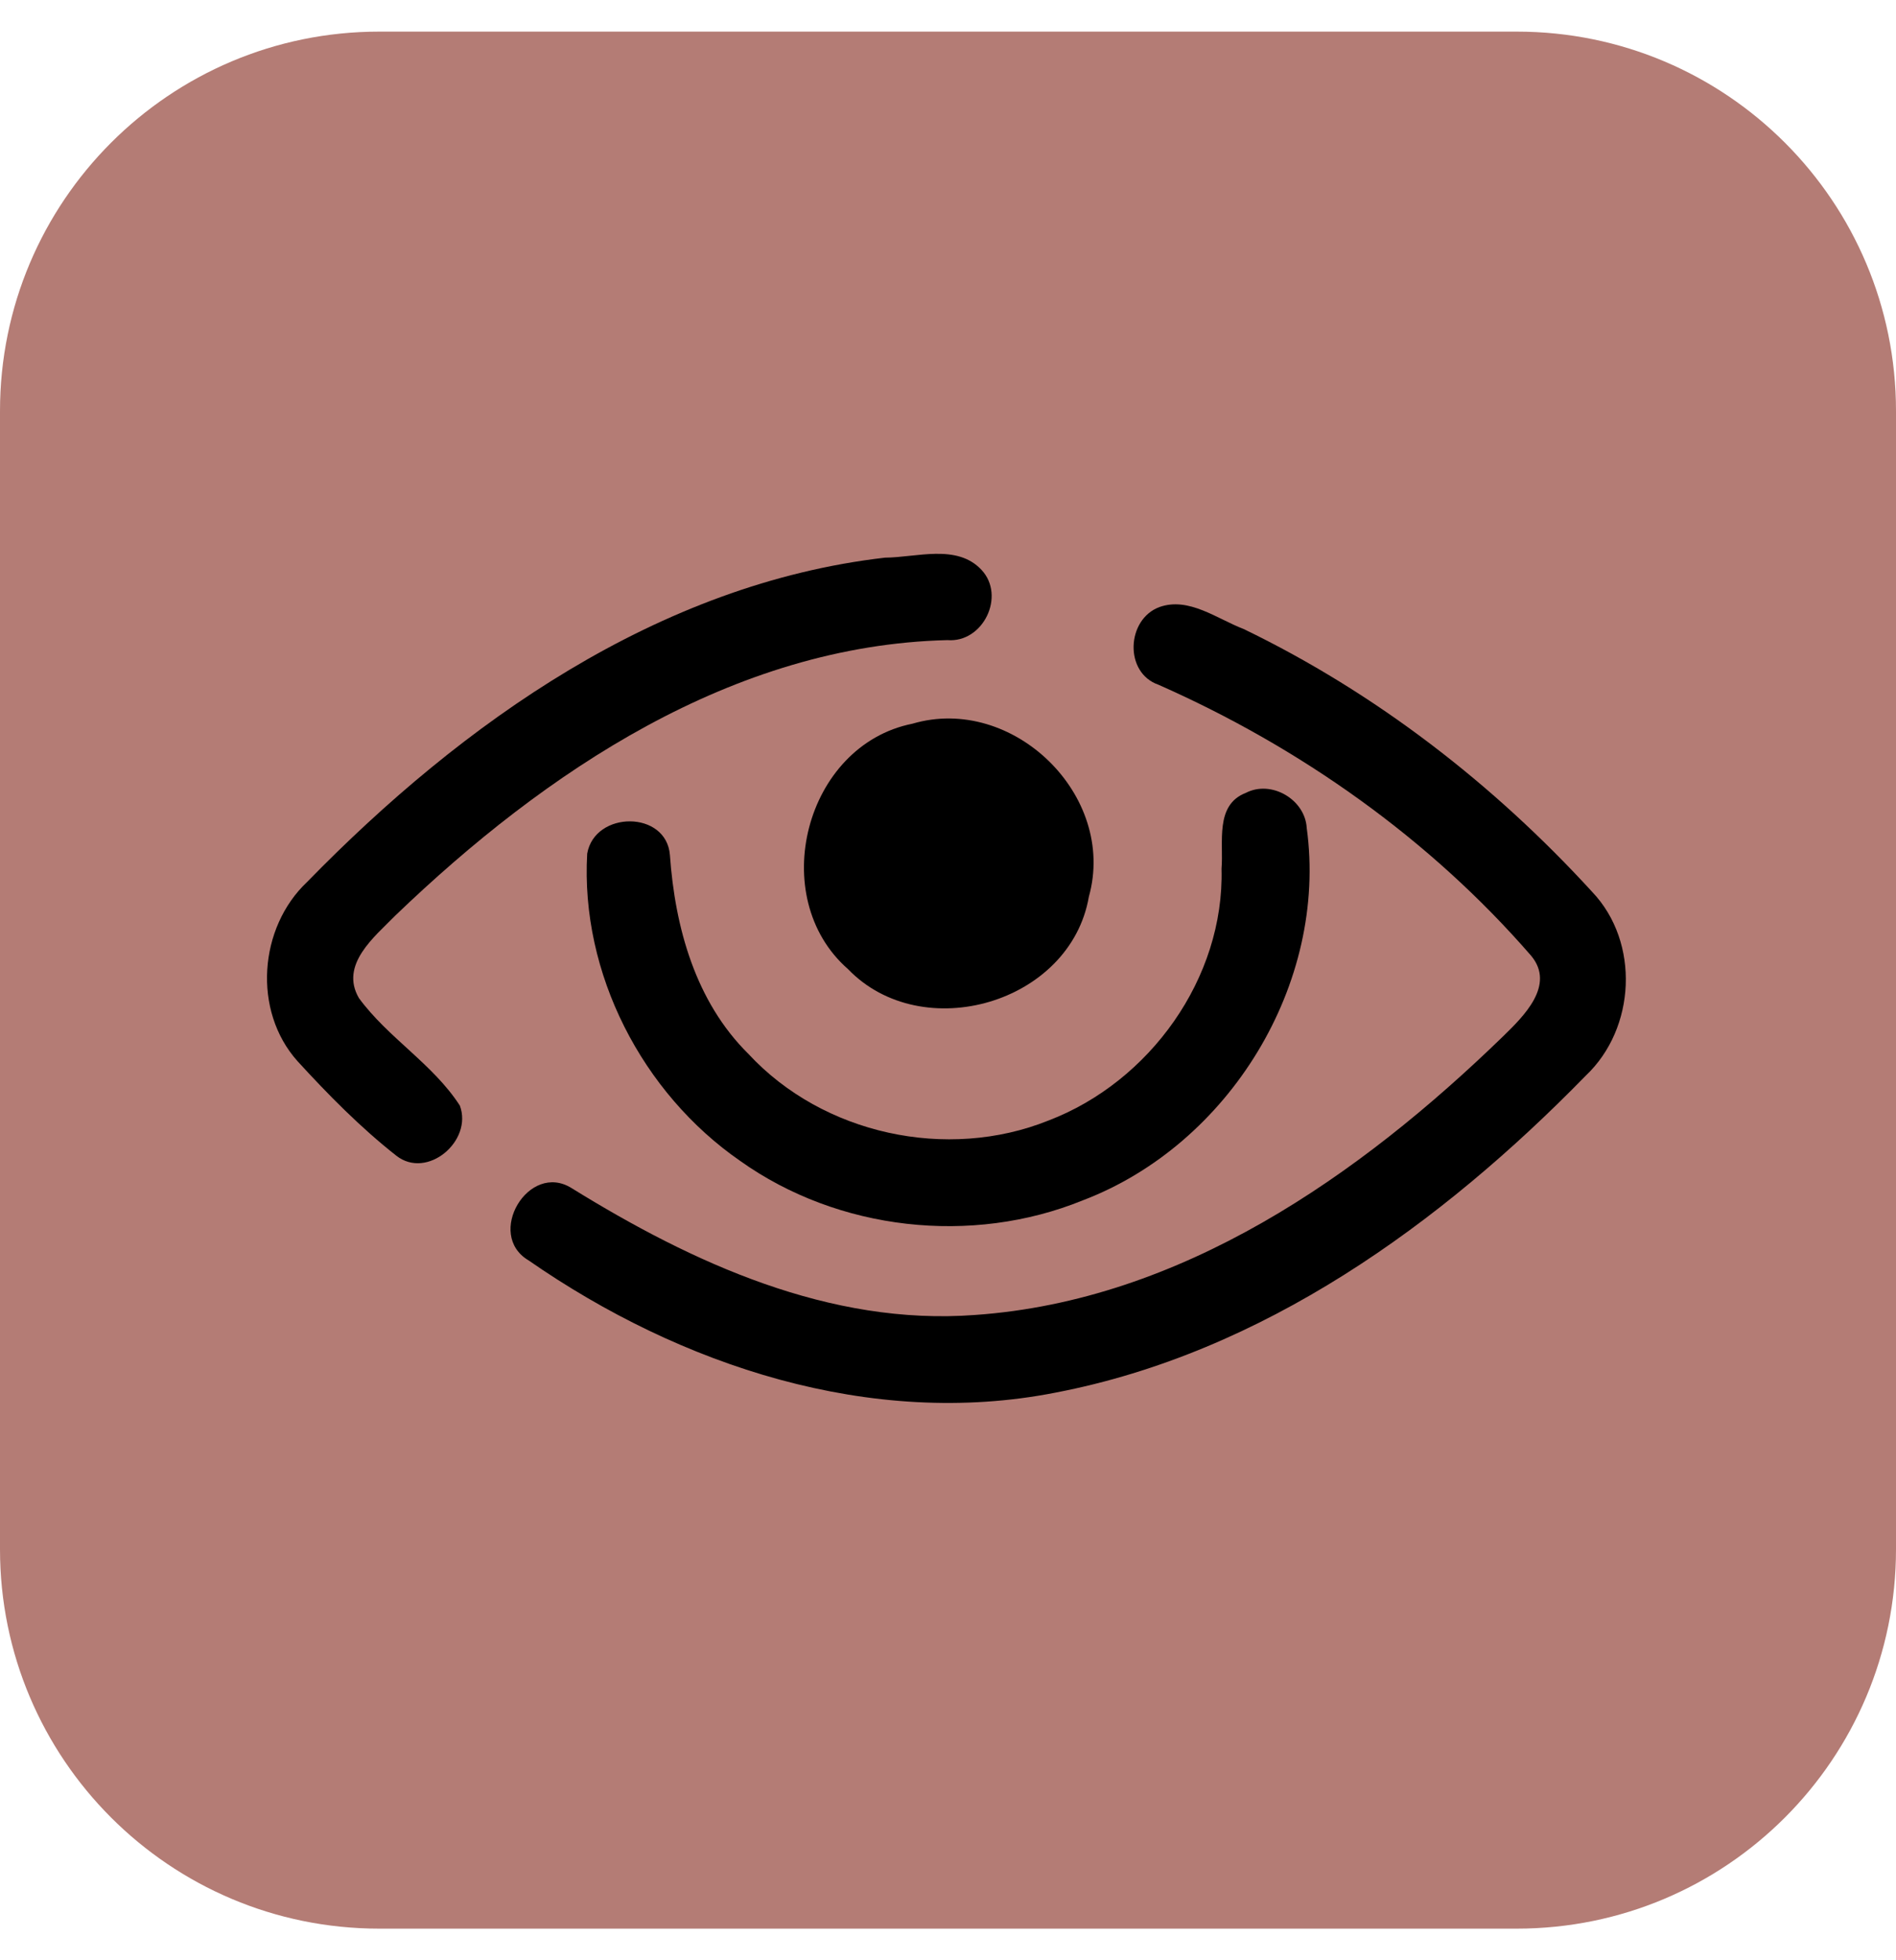 <svg width="30" height="31" viewBox="0 0 30 31" fill="none" xmlns="http://www.w3.org/2000/svg">
<path d="M0 6.5C0 3.186 2.686 0.5 6 0.5H24C27.314 0.5 30 3.186 30 6.5V24.5C30 27.814 27.314 30.5 24 30.5H6C2.686 30.5 0 27.814 0 24.5V6.5Z" fill="#B47C75"/>
<path d="M14.003 8.819C14.503 8.816 15.141 8.596 15.53 9.012C15.917 9.426 15.554 10.169 14.991 10.123C11.597 10.205 8.627 12.2 6.257 14.477C5.927 14.814 5.371 15.254 5.679 15.784C6.141 16.415 6.849 16.824 7.276 17.484C7.485 18.043 6.759 18.661 6.27 18.276C5.703 17.83 5.192 17.311 4.706 16.78C3.996 15.986 4.092 14.671 4.86 13.947C7.32 11.426 10.42 9.232 14.003 8.819Z" fill="black"/>
<path d="M18.346 9.6C18.81 9.435 19.257 9.787 19.677 9.947C21.765 10.955 23.633 12.4 25.195 14.107C25.951 14.904 25.883 16.263 25.091 17.011C22.799 19.357 19.981 21.394 16.703 22.023C13.779 22.599 10.761 21.596 8.365 19.933C7.672 19.526 8.365 18.36 9.047 18.791C10.959 19.973 13.126 20.969 15.431 20.795C18.687 20.567 21.51 18.595 23.785 16.387C24.11 16.07 24.612 15.581 24.229 15.117C22.623 13.265 20.568 11.817 18.331 10.829C17.783 10.64 17.823 9.793 18.346 9.6Z" fill="black"/>
<path d="M14.437 11.445C16.023 10.977 17.677 12.578 17.229 14.18C16.938 15.867 14.593 16.545 13.418 15.326C12.12 14.191 12.734 11.786 14.437 11.445Z" fill="black"/>
<path d="M19.712 12.539C20.115 12.33 20.65 12.642 20.676 13.093C21.013 15.557 19.448 18.103 17.132 18.983C15.374 19.698 13.262 19.462 11.713 18.36C10.16 17.286 9.183 15.392 9.291 13.5C9.41 12.818 10.547 12.812 10.6 13.524C10.681 14.668 11.005 15.841 11.843 16.668C13.022 17.94 14.987 18.364 16.591 17.72C18.192 17.108 19.374 15.469 19.328 13.738C19.363 13.324 19.218 12.73 19.712 12.539Z" fill="black"/>
</svg>
